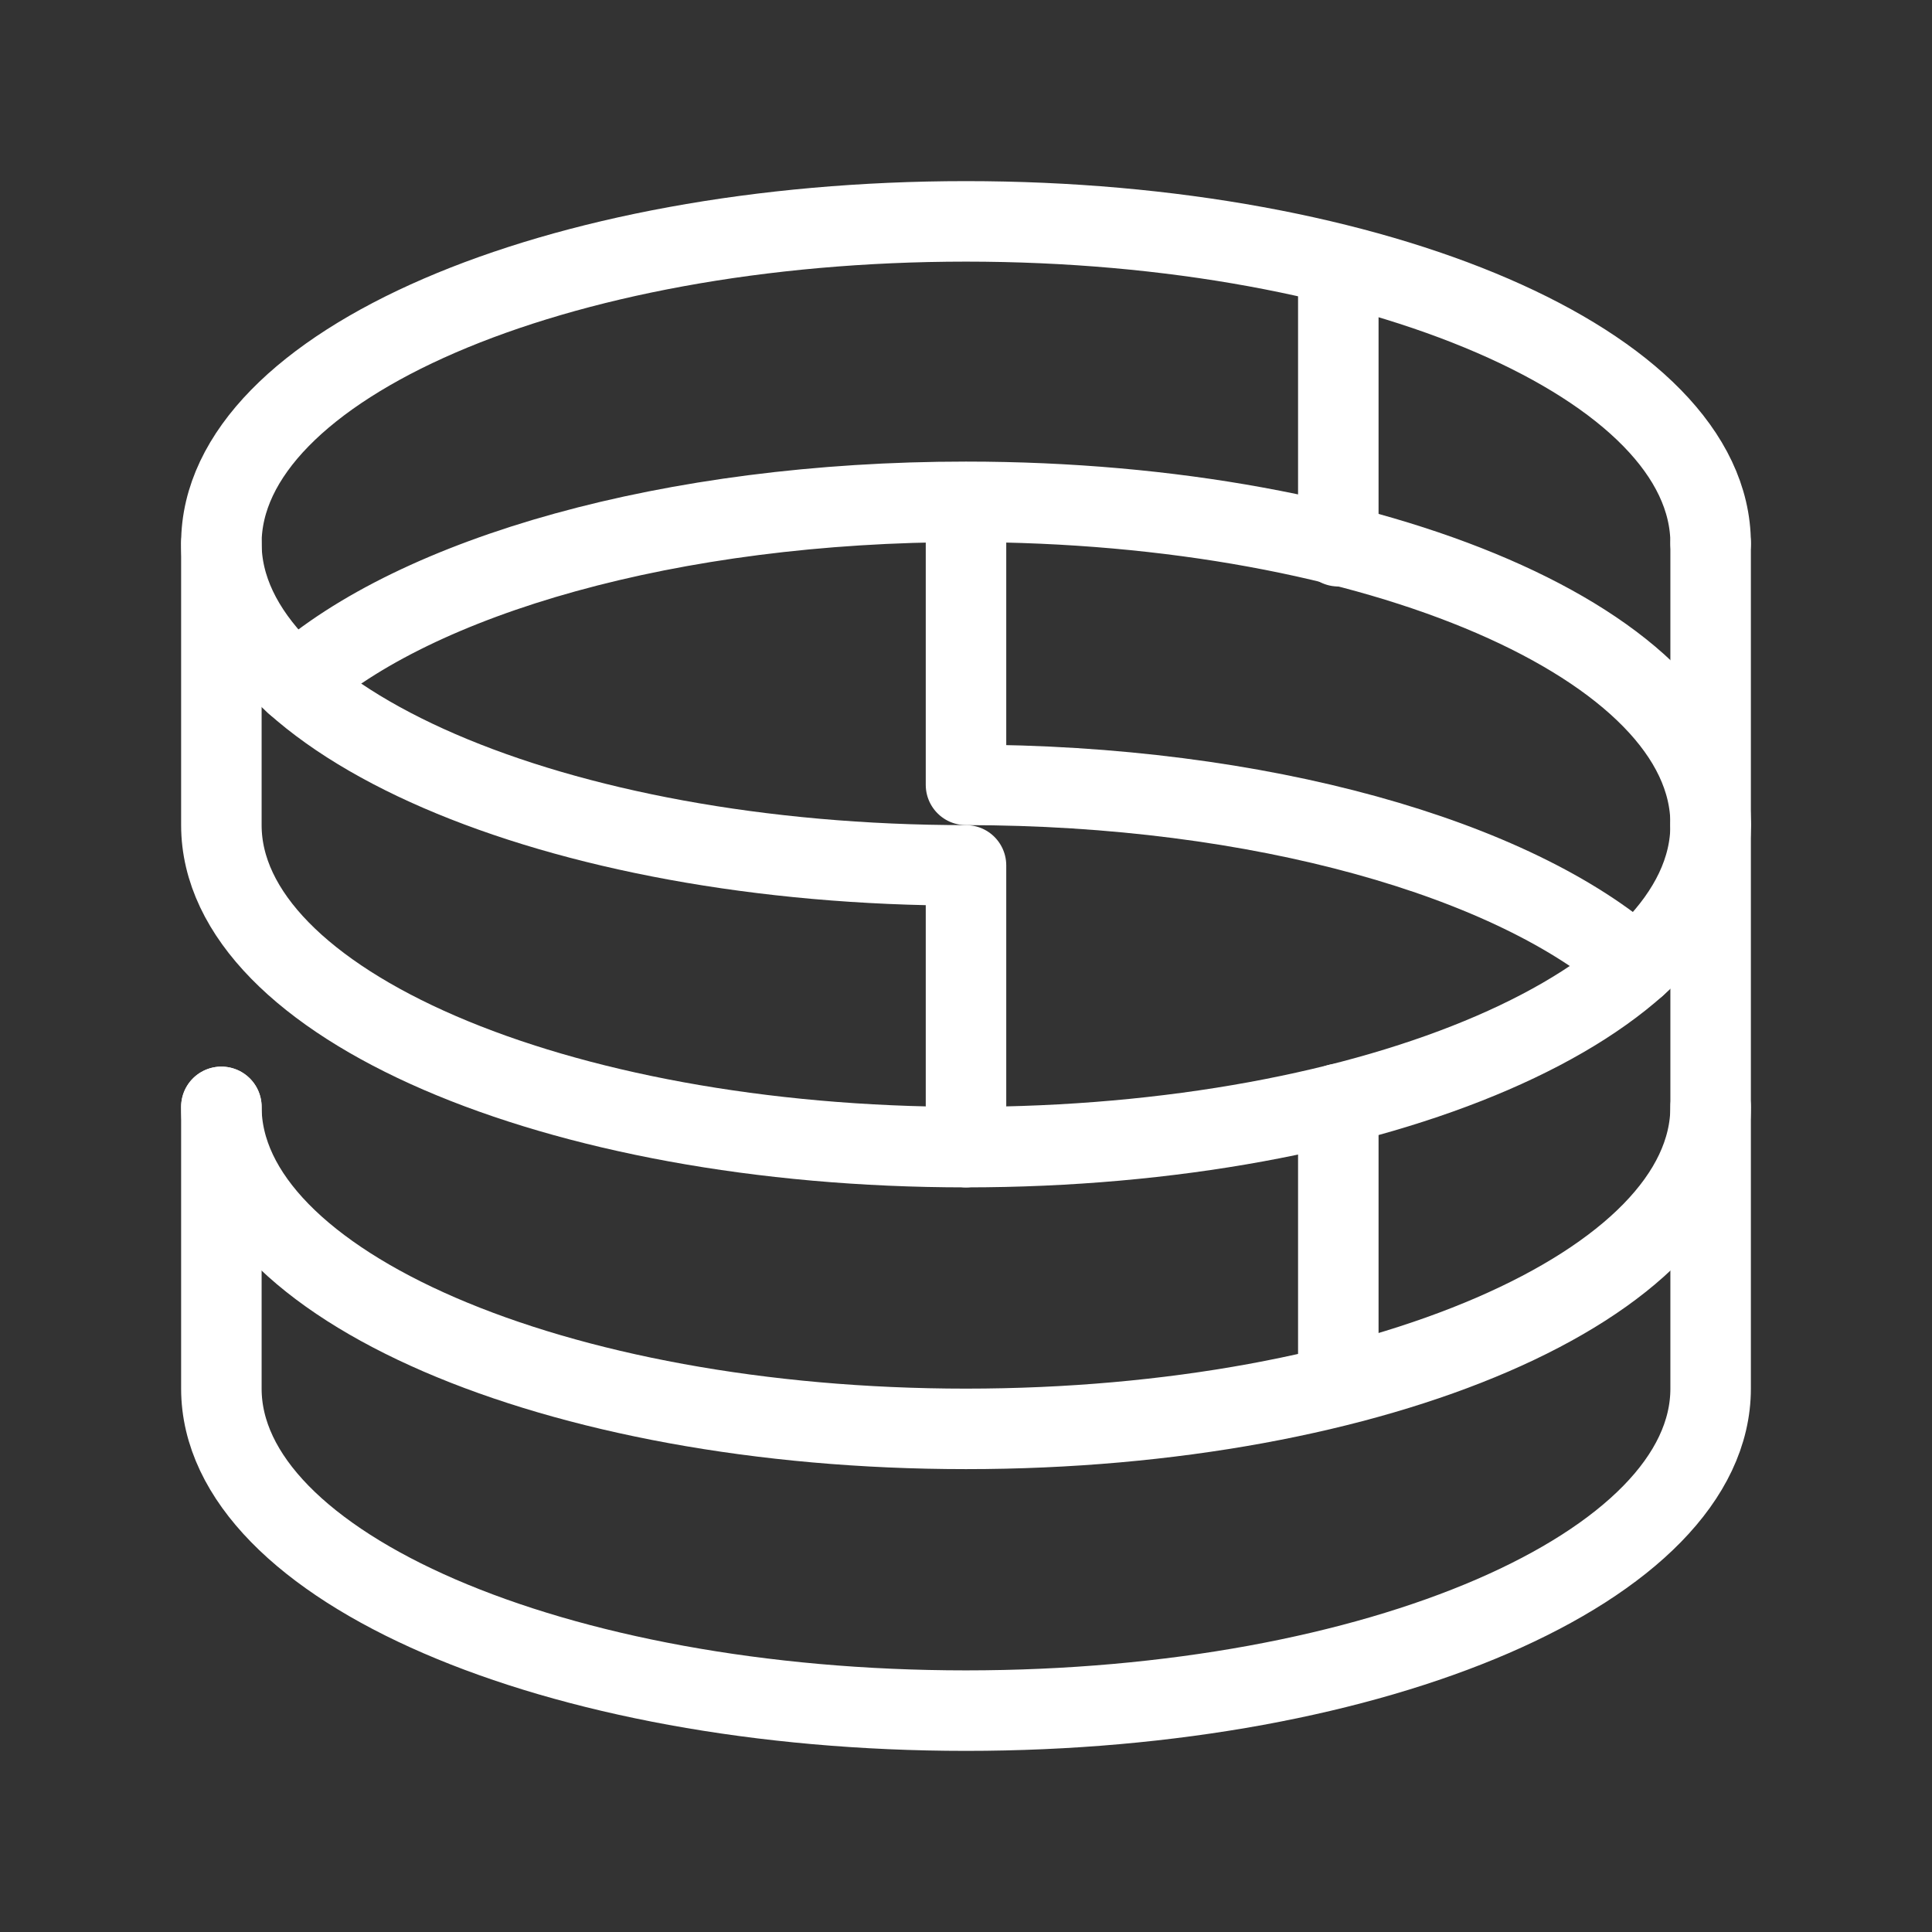 <svg xmlns="http://www.w3.org/2000/svg" viewBox="0 0 48 48"><rect x="0" y="0" width="48" height="48" fill="#333333" stroke="none"/><defs><style>.a{stroke-width:2px;stroke-width:2px;fill:none;stroke:#fff;stroke-linecap:round;stroke-linejoin:round;}</style></defs><path class="a" d="M42.5,20.5c0,4.418-8.283,8-18.5,8s-18.5-3.582-18.5-8v-7"/><path class="a" d="M5.5,27.5c0,4.418,8.283,8,18.5,8s18.5-3.582,18.5-8"/><path class="a" d="M5.5,27.5v7c0,4.418,8.283,8,18.5,8s18.5-3.582,18.5-8v-21"/><path class="a" d="M24,12.5v7c7.314,0,13.636,1.835,16.639,4.499"/><line class="a" x1="33.25" y1="13.571" x2="33.25" y2="6.693"/><line class="a" x1="33.25" y1="27.428" x2="33.25" y2="34.336"/><path class="a" d="M24,28.5v-7c-10.217,0-18.5-3.582-18.5-8s8.283-8,18.5-8,18.5,3.582,18.5,8"/><path class="a" d="M42.5,20.468c0-4.418-8.283-8-18.5-8-7.329,0-13.663,1.843-16.658,4.516"/></svg>